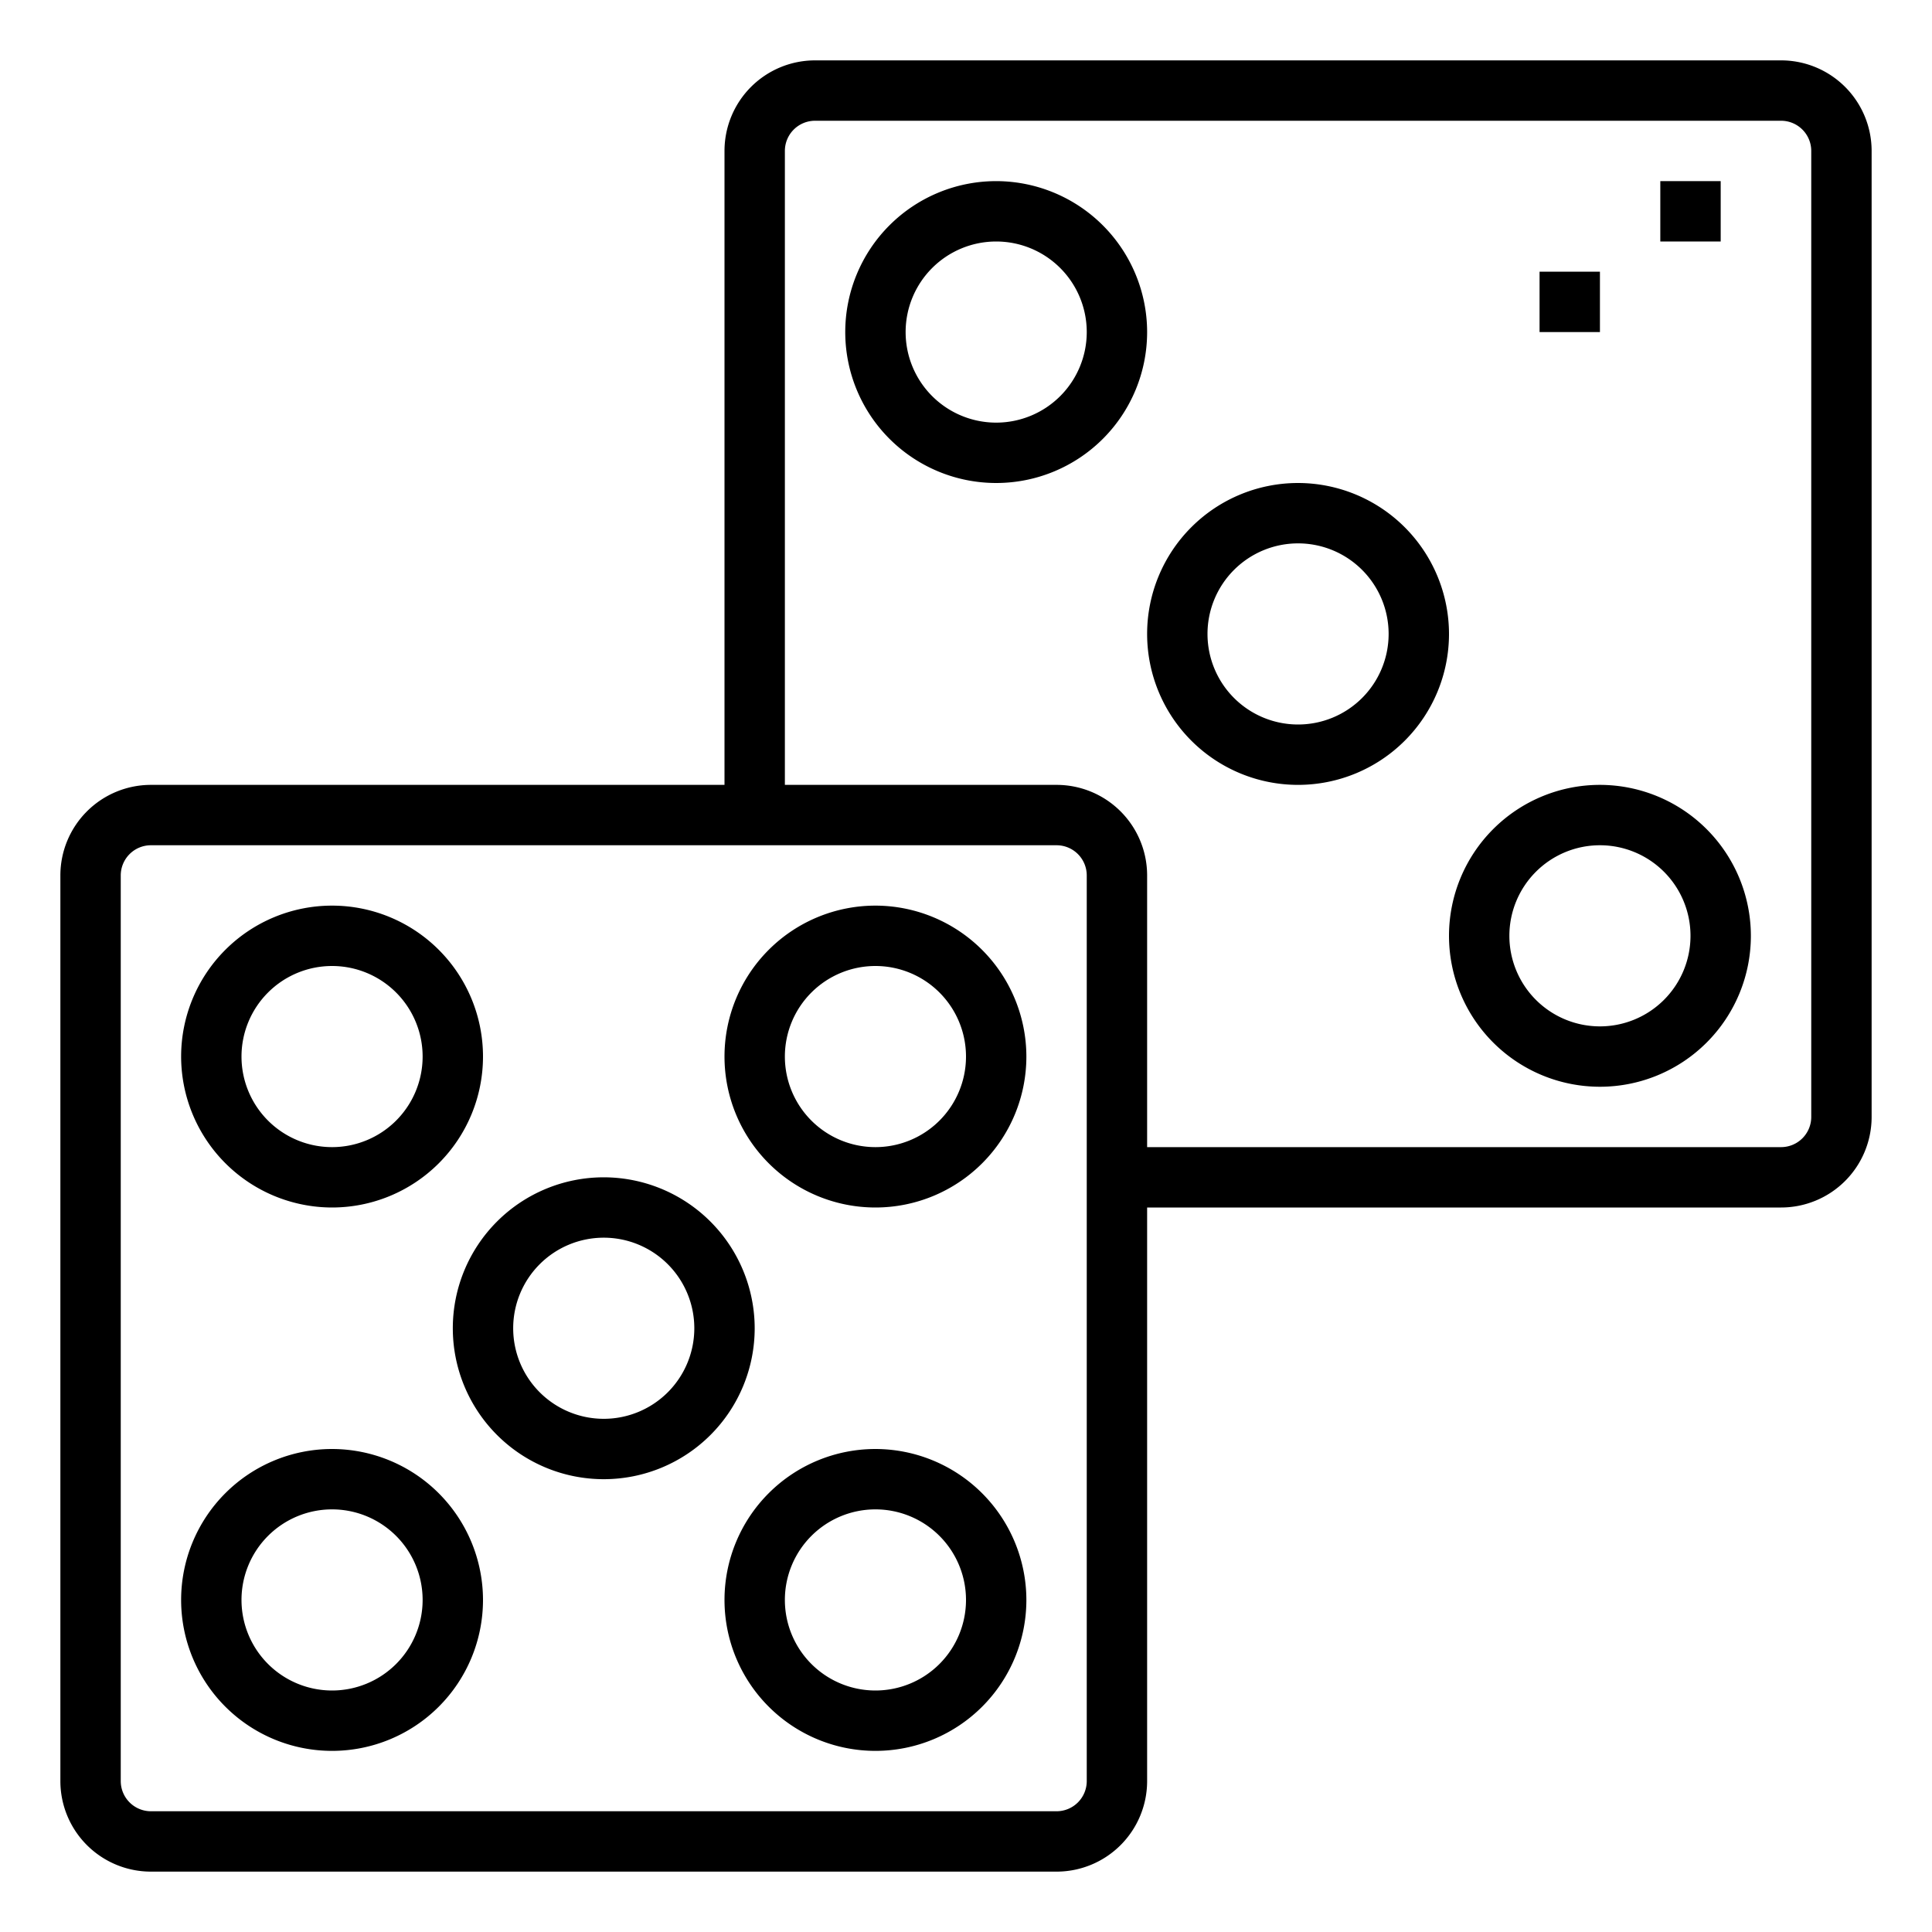 <svg xmlns="http://www.w3.org/2000/svg" viewBox="0 0 64 64" x="0px" y="0px">
    <g>
        <path d="M59,2H27a3,3,0,0,0-3,3V26H5a3,3,0,0,0-3,3V59a3,3,0,0,0,3,3H35a3,3,0,0,0,3-3V40H59a3,3,0,0,0,3-3V5A3,3,0,0,0,59,2ZM36,59a1,1,0,0,1-1,1H5a1,1,0,0,1-1-1V29a1,1,0,0,1,1-1H35a1,1,0,0,1,1,1ZM60,37a1,1,0,0,1-1,1H38V29a3,3,0,0,0-3-3H26V5a1,1,0,0,1,1-1H59a1,1,0,0,1,1,1Z"/>
        <path d="M20,39a5,5,0,1,0,5,5A5.006,5.006,0,0,0,20,39Zm0,8a3,3,0,1,1,3-3A3,3,0,0,1,20,47Z"/>
        <path d="M11,40a5,5,0,1,0-5-5A5.006,5.006,0,0,0,11,40Zm0-8a3,3,0,1,1-3,3A3,3,0,0,1,11,32Z"/>
        <path d="M11,48a5,5,0,1,0,5,5A5.006,5.006,0,0,0,11,48Zm0,8a3,3,0,1,1,3-3A3,3,0,0,1,11,56Z"/>
        <path d="M29,30a5,5,0,1,0,5,5A5.006,5.006,0,0,0,29,30Zm0,8a3,3,0,1,1,3-3A3,3,0,0,1,29,38Z"/>
        <path d="M43,16a5,5,0,1,0,5,5A5.006,5.006,0,0,0,43,16Zm0,8a3,3,0,1,1,3-3A3,3,0,0,1,43,24Z"/>
        <path d="M53,26a5,5,0,1,0,5,5A5.006,5.006,0,0,0,53,26Zm0,8a3,3,0,1,1,3-3A3,3,0,0,1,53,34Z"/>
        <path d="M33,6a5,5,0,1,0,5,5A5.006,5.006,0,0,0,33,6Zm0,8a3,3,0,1,1,3-3A3,3,0,0,1,33,14Z"/>
        <path d="M29,48a5,5,0,1,0,5,5A5.006,5.006,0,0,0,29,48Zm0,8a3,3,0,1,1,3-3A3,3,0,0,1,29,56Z"/>
        <rect x="55" y="6" width="2" height="2"/>
        <rect x="51" y="9" width="2" height="2"/>
    </g>
</svg>